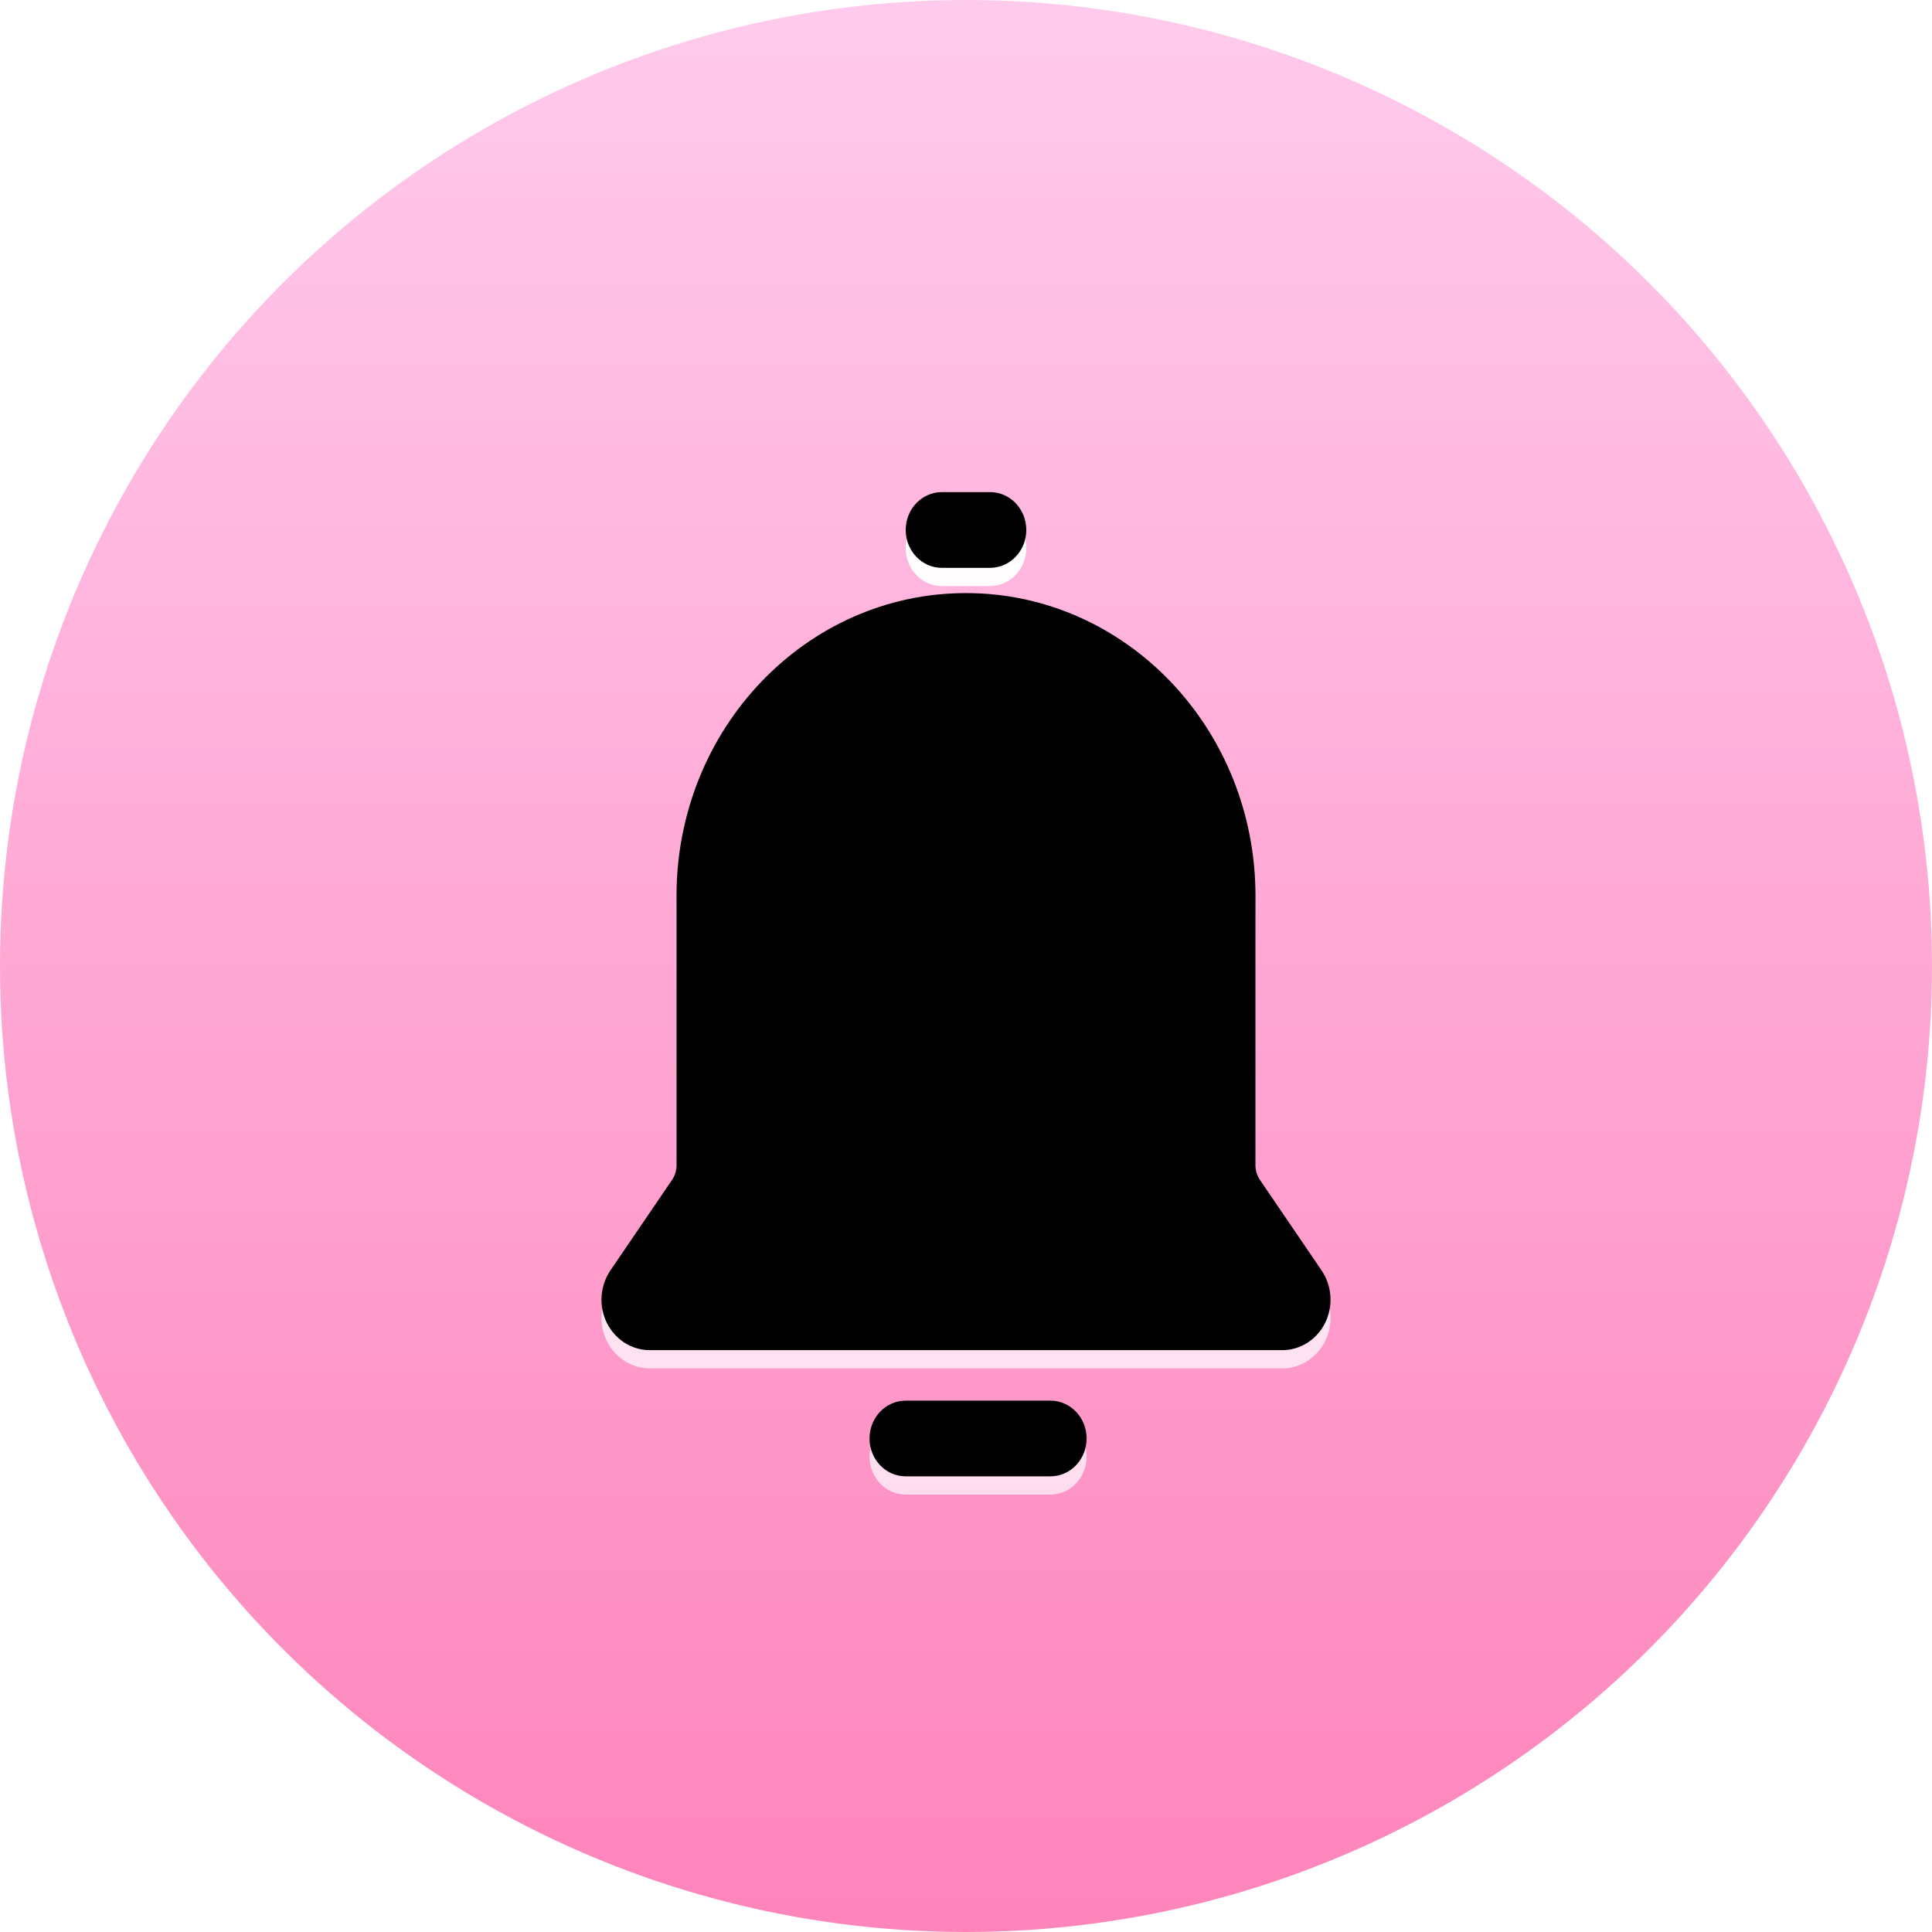<?xml version="1.0" encoding="UTF-8"?>
<svg width="106px" height="106px" viewBox="0 0 106 106" version="1.1" xmlns="http://www.w3.org/2000/svg" xmlns:xlink="http://www.w3.org/1999/xlink">
    <title>编组 72</title>
    <defs>
        <linearGradient x1="50%" y1="0%" x2="50%" y2="100%" id="linearGradient-1">
            <stop stop-color="#FFCBED" offset="0%"></stop>
            <stop stop-color="#FE84BB" offset="100%"></stop>
        </linearGradient>
        <filter x="-30.0%" y="-22.2%" width="160.0%" height="144.4%" filterUnits="objectBoundingBox" id="filter-2">
            <feOffset dx="0" dy="2" in="SourceAlpha" result="shadowOffsetOuter1"></feOffset>
            <feGaussianBlur stdDeviation="2" in="shadowOffsetOuter1" result="shadowBlurOuter1"></feGaussianBlur>
            <feColorMatrix values="0 0 0 0 0.948   0 0 0 0 0.307   0 0 0 0 0.598  0 0 0 0.479 0" type="matrix" in="shadowBlurOuter1" result="shadowMatrixOuter1"></feColorMatrix>
            <feMerge>
                <feMergeNode in="shadowMatrixOuter1"></feMergeNode>
                <feMergeNode in="SourceGraphic"></feMergeNode>
            </feMerge>
        </filter>
        <linearGradient x1="50%" y1="1.17961196e-14%" x2="50%" y2="100%" id="linearGradient-3">
            <stop stop-color="#FFFFFF" offset="0%"></stop>
            <stop stop-color="#FFDDEF" offset="100%"></stop>
        </linearGradient>
        <path d="M19.999,5.54 C11.228,5.54 4.117,12.977 4.117,22.154 L4.117,36.942 C4.116,37.229 4.029,37.508 3.867,37.744 L0.491,42.702 C-0.084,43.555 -0.16,44.653 0.294,45.578 C0.75,46.499 1.657,47.077 2.648,47.077 L37.352,47.077 C38.343,47.077 39.25,46.499 39.706,45.578 C40.16,44.653 40.084,43.555 39.509,42.702 L36.133,37.744 C35.971,37.508 35.884,37.229 35.883,36.942 L35.883,22.154 C35.881,12.979 28.771,5.54 19.999,5.54 Z M21.322,4.155 L18.676,4.155 C17.579,4.155 16.692,3.225 16.692,2.077 C16.692,0.93 17.579,0 18.676,0 L21.322,0 C22.419,0 23.307,0.93 23.307,2.077 C23.307,3.225 22.419,4.153 21.322,4.155 Z M24.631,54 L16.692,54 C15.596,54 14.707,53.071 14.707,51.923 C14.707,50.777 15.596,49.847 16.692,49.847 L24.633,49.847 C25.73,49.847 26.617,50.777 26.617,51.923 C26.617,53.071 25.73,54 24.633,54 L24.631,54 Z" id="path-4"></path>
        <filter x="-5.0%" y="-3.7%" width="110.0%" height="107.4%" filterUnits="objectBoundingBox" id="filter-5">
            <feGaussianBlur stdDeviation="1.5" in="SourceAlpha" result="shadowBlurInner1"></feGaussianBlur>
            <feOffset dx="0" dy="-1" in="shadowBlurInner1" result="shadowOffsetInner1"></feOffset>
            <feComposite in="shadowOffsetInner1" in2="SourceAlpha" operator="arithmetic" k2="-1" k3="1" result="shadowInnerInner1"></feComposite>
            <feColorMatrix values="0 0 0 0 1   0 0 0 0 1   0 0 0 0 1  0 0 0 1 0" type="matrix" in="shadowInnerInner1"></feColorMatrix>
        </filter>
    </defs>
    <g id="页面-1" stroke="none" stroke-width="1" fill="none" fill-rule="evenodd">
        <g id="消息" transform="translate(-29, -210)">
            <g id="编组-72" transform="translate(29, 210)">
                <circle id="椭圆形" fill="url(#linearGradient-1)" cx="53" cy="53" r="53"></circle>
                <g id="消息1" filter="url(#filter-2)" transform="translate(33, 26)" fill-rule="nonzero">
                    <g id="形状">
                        <use fill="url(#linearGradient-3)" xlink:href="#path-4"></use>
                        <use fill="black" fill-opacity="1" filter="url(#filter-5)" xlink:href="#path-4"></use>
                    </g>
                </g>
            </g>
        </g>
    </g>
</svg>